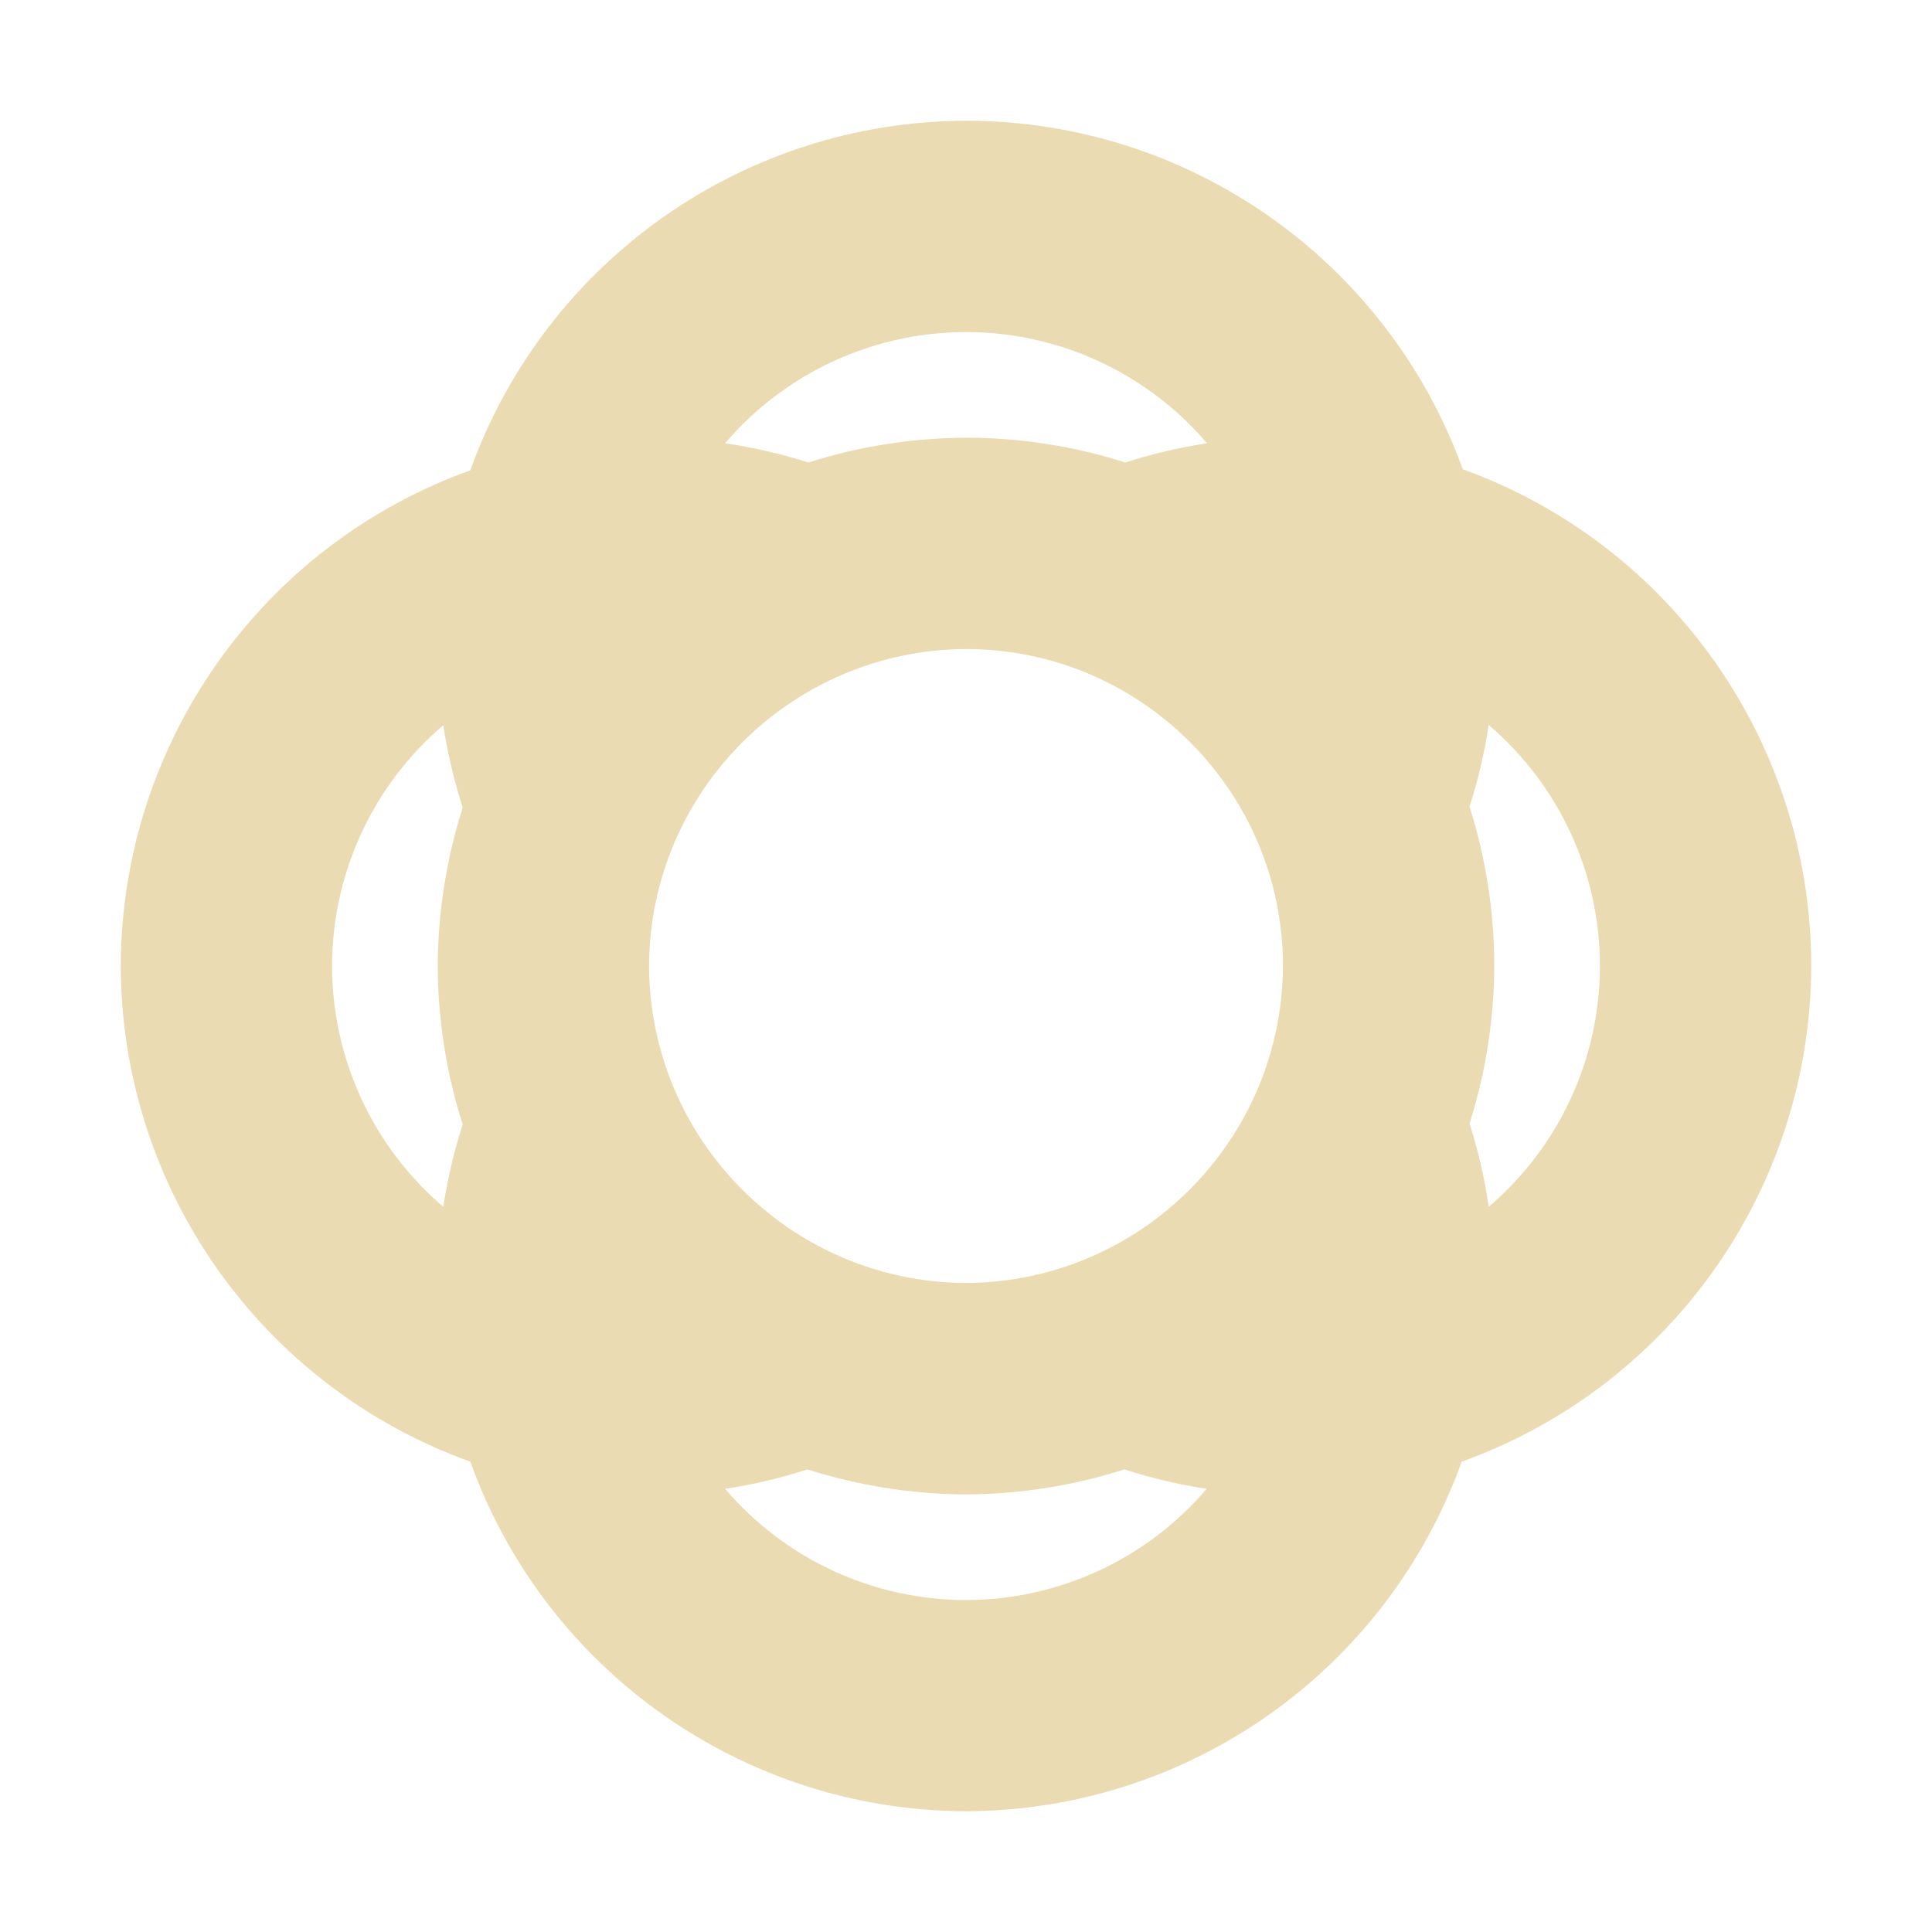 <svg width="16" height="16" version="1.1" xmlns="http://www.w3.org/2000/svg">
  <defs>
    <style id="current-color-scheme" type="text/css">.ColorScheme-Text { color:#ebdbb2; } .ColorScheme-Highlight { color:#458588; }</style>
  </defs>
  <path class="ColorScheme-Text" d="m8 1c-1.841 0.005-3.482 1.162-4.105 2.895-1.733 0.623-2.89 2.264-2.895 4.105 0.005 1.841 1.162 3.482 2.895 4.105 0.623 1.733 2.264 2.89 4.105 2.895 1.841-0.005 3.482-1.162 4.105-2.895 1.733-0.623 2.89-2.264 2.895-4.105-1.96e-4 -1.842-1.154-3.487-2.886-4.114-0.627-1.732-2.271-2.886-4.114-2.886zm0 1.75c0.768 2.275e-4 1.498 0.337 1.996 0.921-0.229 0.035-0.456 0.088-0.677 0.159-0.427-0.136-0.872-0.205-1.319-0.205-0.443 0.002-0.883 0.071-1.306 0.205-0.225-0.071-0.455-0.125-0.689-0.159 0.498-0.584 1.227-0.92 1.994-0.921zm0 2.625c1.446 3.507e-4 2.625 1.178 2.625 2.625-0.007 1.443-1.176 2.618-2.625 2.625-1.446-0.006-2.619-1.179-2.625-2.625 0.006-1.449 1.182-2.618 2.625-2.625zm4.329 0.629c0.584 0.499 0.921 1.228 0.921 1.996-7.27e-4 0.767-0.337 1.496-0.921 1.994-0.034-0.234-0.087-0.464-0.159-0.689 0.134-0.422 0.203-0.863 0.205-1.306-4.55e-4 -0.448-0.07-0.893-0.205-1.319 0.071-0.221 0.124-0.447 0.159-0.677zm-8.658 0.002c0.035 0.231 0.089 0.459 0.161 0.682-0.135 0.424-0.205 0.867-0.207 1.312 0.002 0.446 0.071 0.888 0.207 1.312-0.072 0.223-0.125 0.451-0.161 0.682-0.584-0.498-0.92-1.227-0.921-1.994 7.276e-4 -0.767 0.337-1.496 0.921-1.994zm3.016 6.163c0.424 0.135 0.867 0.205 1.312 0.207 0.446-0.002 0.888-0.071 1.312-0.207 0.223 0.072 0.451 0.125 0.682 0.161-0.498 0.584-1.227 0.92-1.994 0.921-0.767-7.27e-4 -1.496-0.337-1.994-0.921 0.231-0.035 0.459-0.089 0.682-0.161z" fill="currentColor"/>
</svg>
